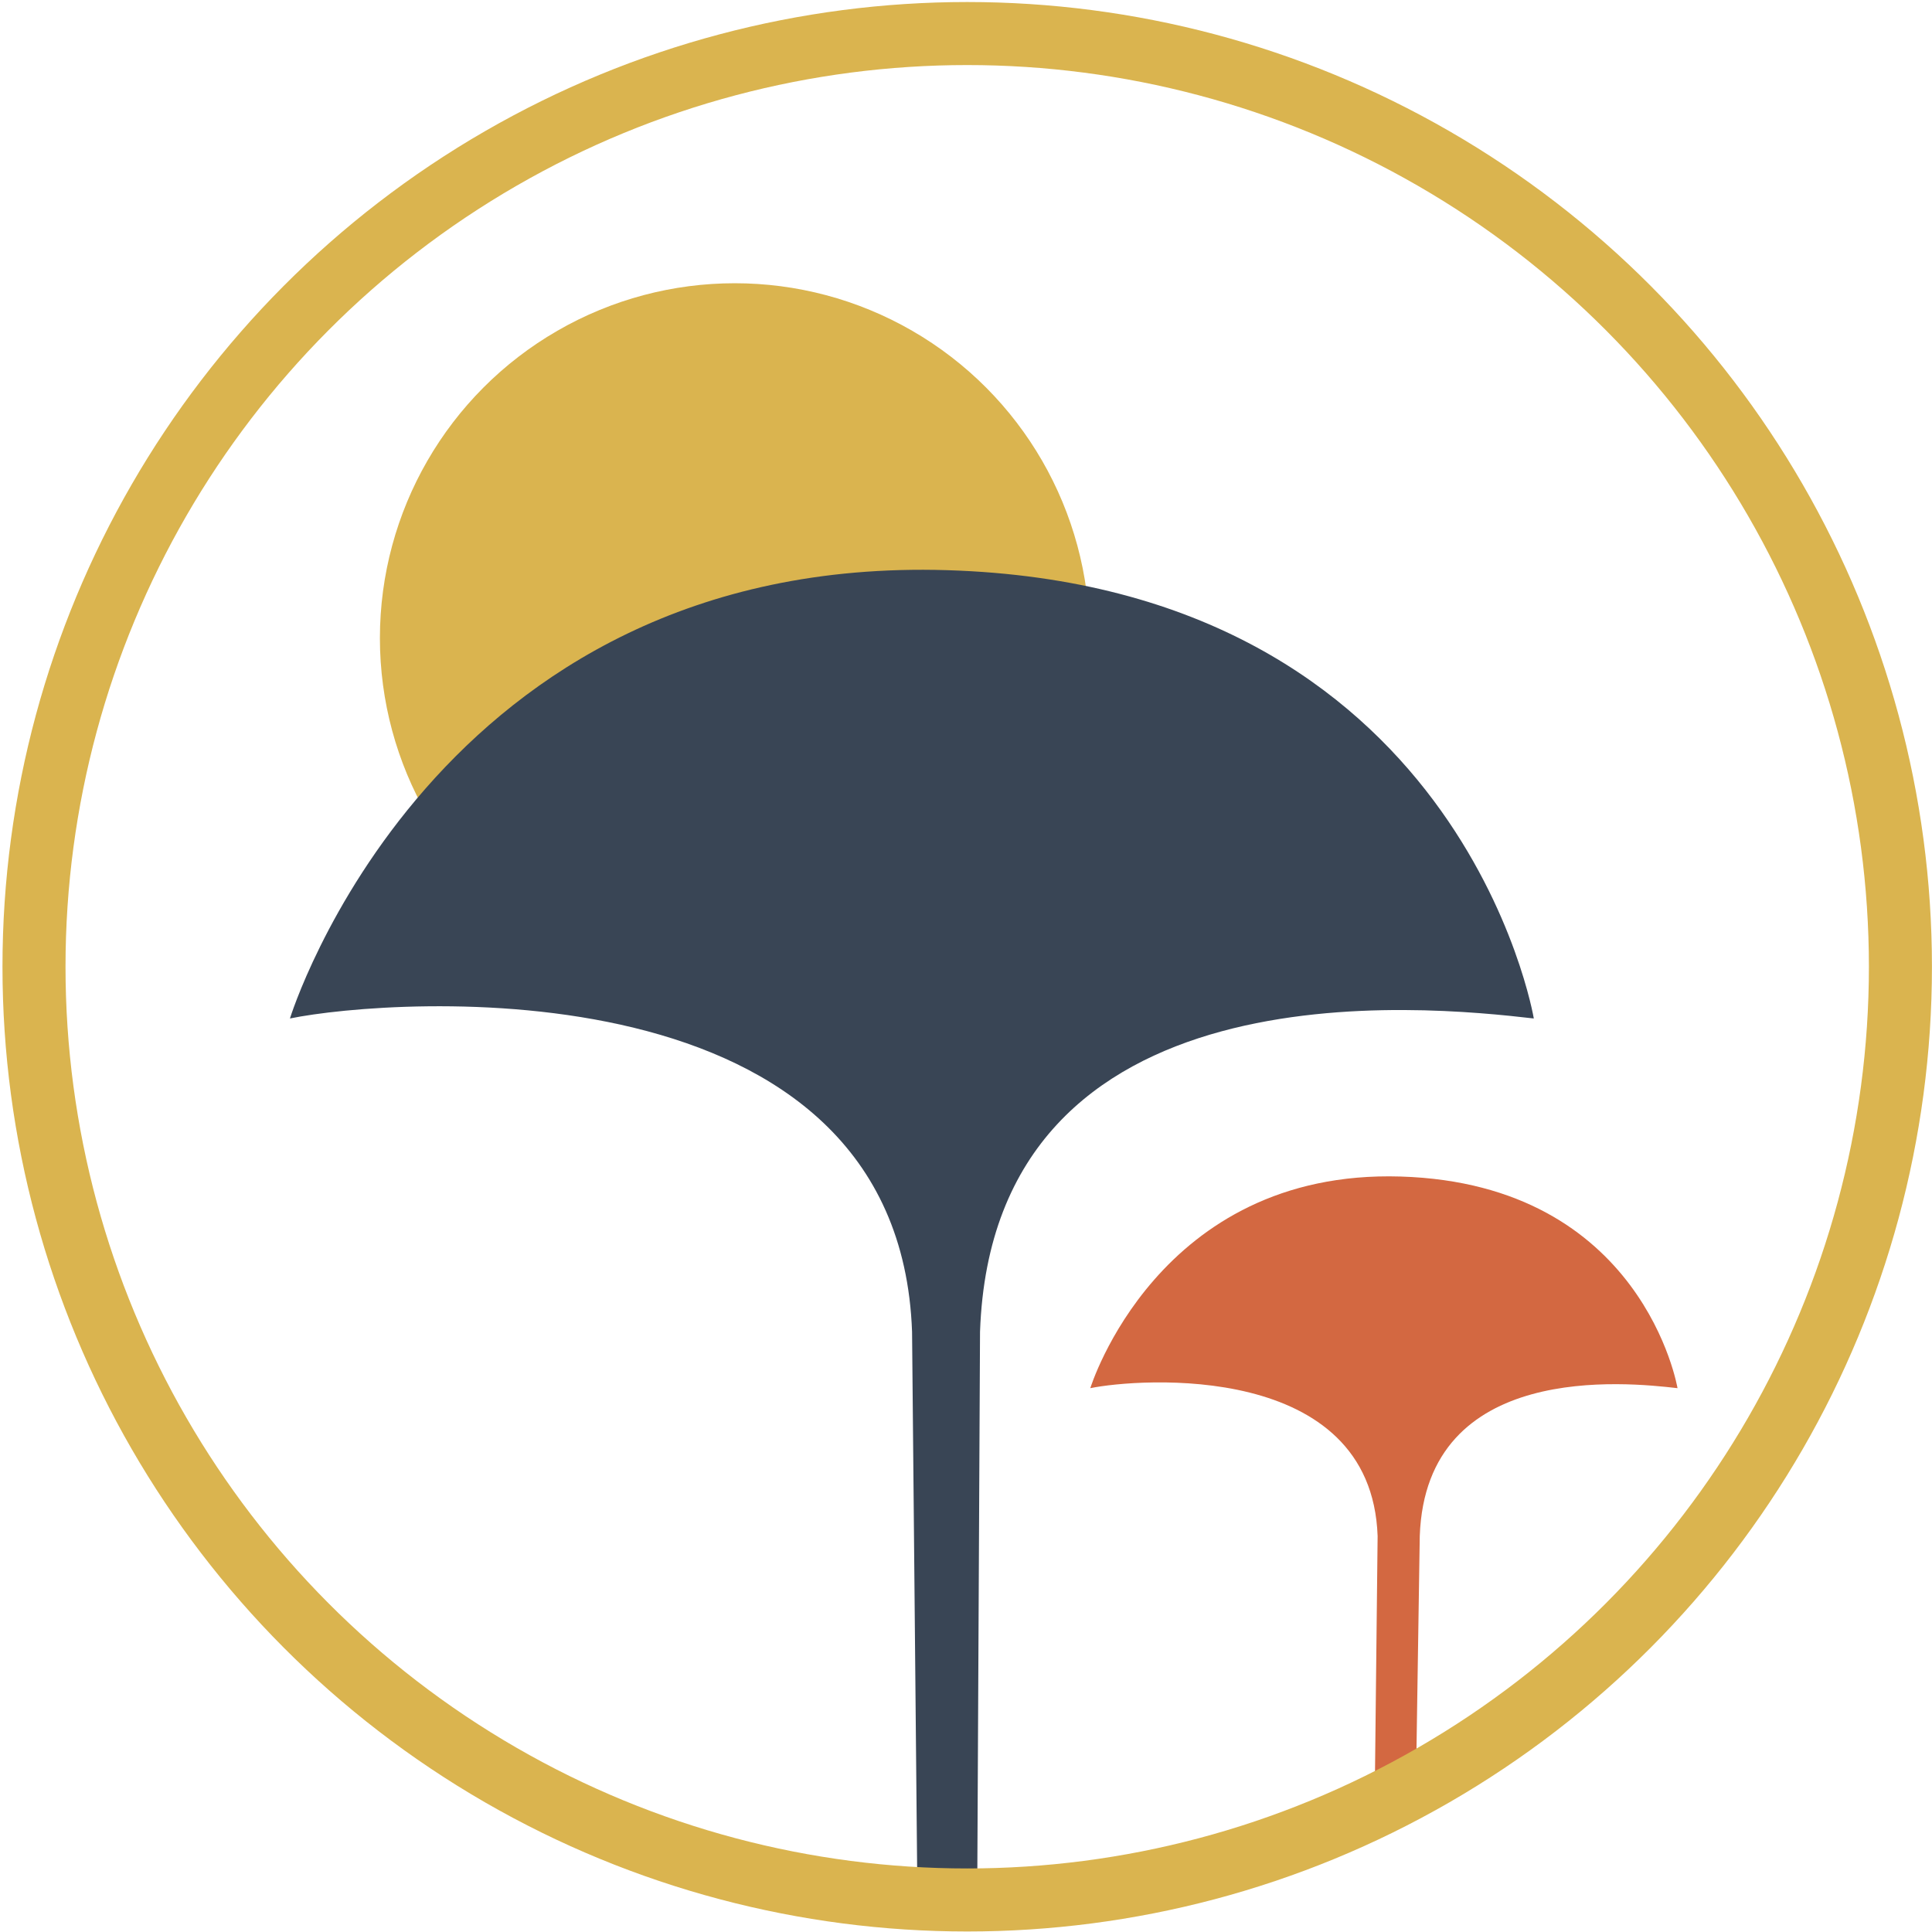 <svg width="716" height="716" viewBox="0 0 716 716" fill="none" xmlns="http://www.w3.org/2000/svg">
<circle cx="272.305" cy="236.481" r="131.512" fill="#DAB44F"/>
<path d="M339.934 696.824L338.01 493.563C333.124 355.721 145.094 369.702 107.455 377.448C107.455 377.448 160.349 205.496 350.988 211.305C541.627 217.113 568.431 377.448 568.431 377.448C528.429 372.839 368.005 356.115 363.198 493.563L362.183 696.824L339.934 696.824Z" fill="#394555"/>
<path d="M509.547 659.638L510.547 569.272C508.24 504.199 421.837 510.799 404.068 514.456C404.068 514.456 429.039 433.279 519.037 436.022C609.036 438.764 621.689 514.456 621.689 514.456C602.805 512.28 528.434 504.384 526.165 569.272L524.777 659.638L509.547 659.638Z" fill="#D36841"/>
<circle cx="358.448" cy="358.281" r="345.85" stroke="#DAB44F" stroke-width="23.361"/>
</svg>
